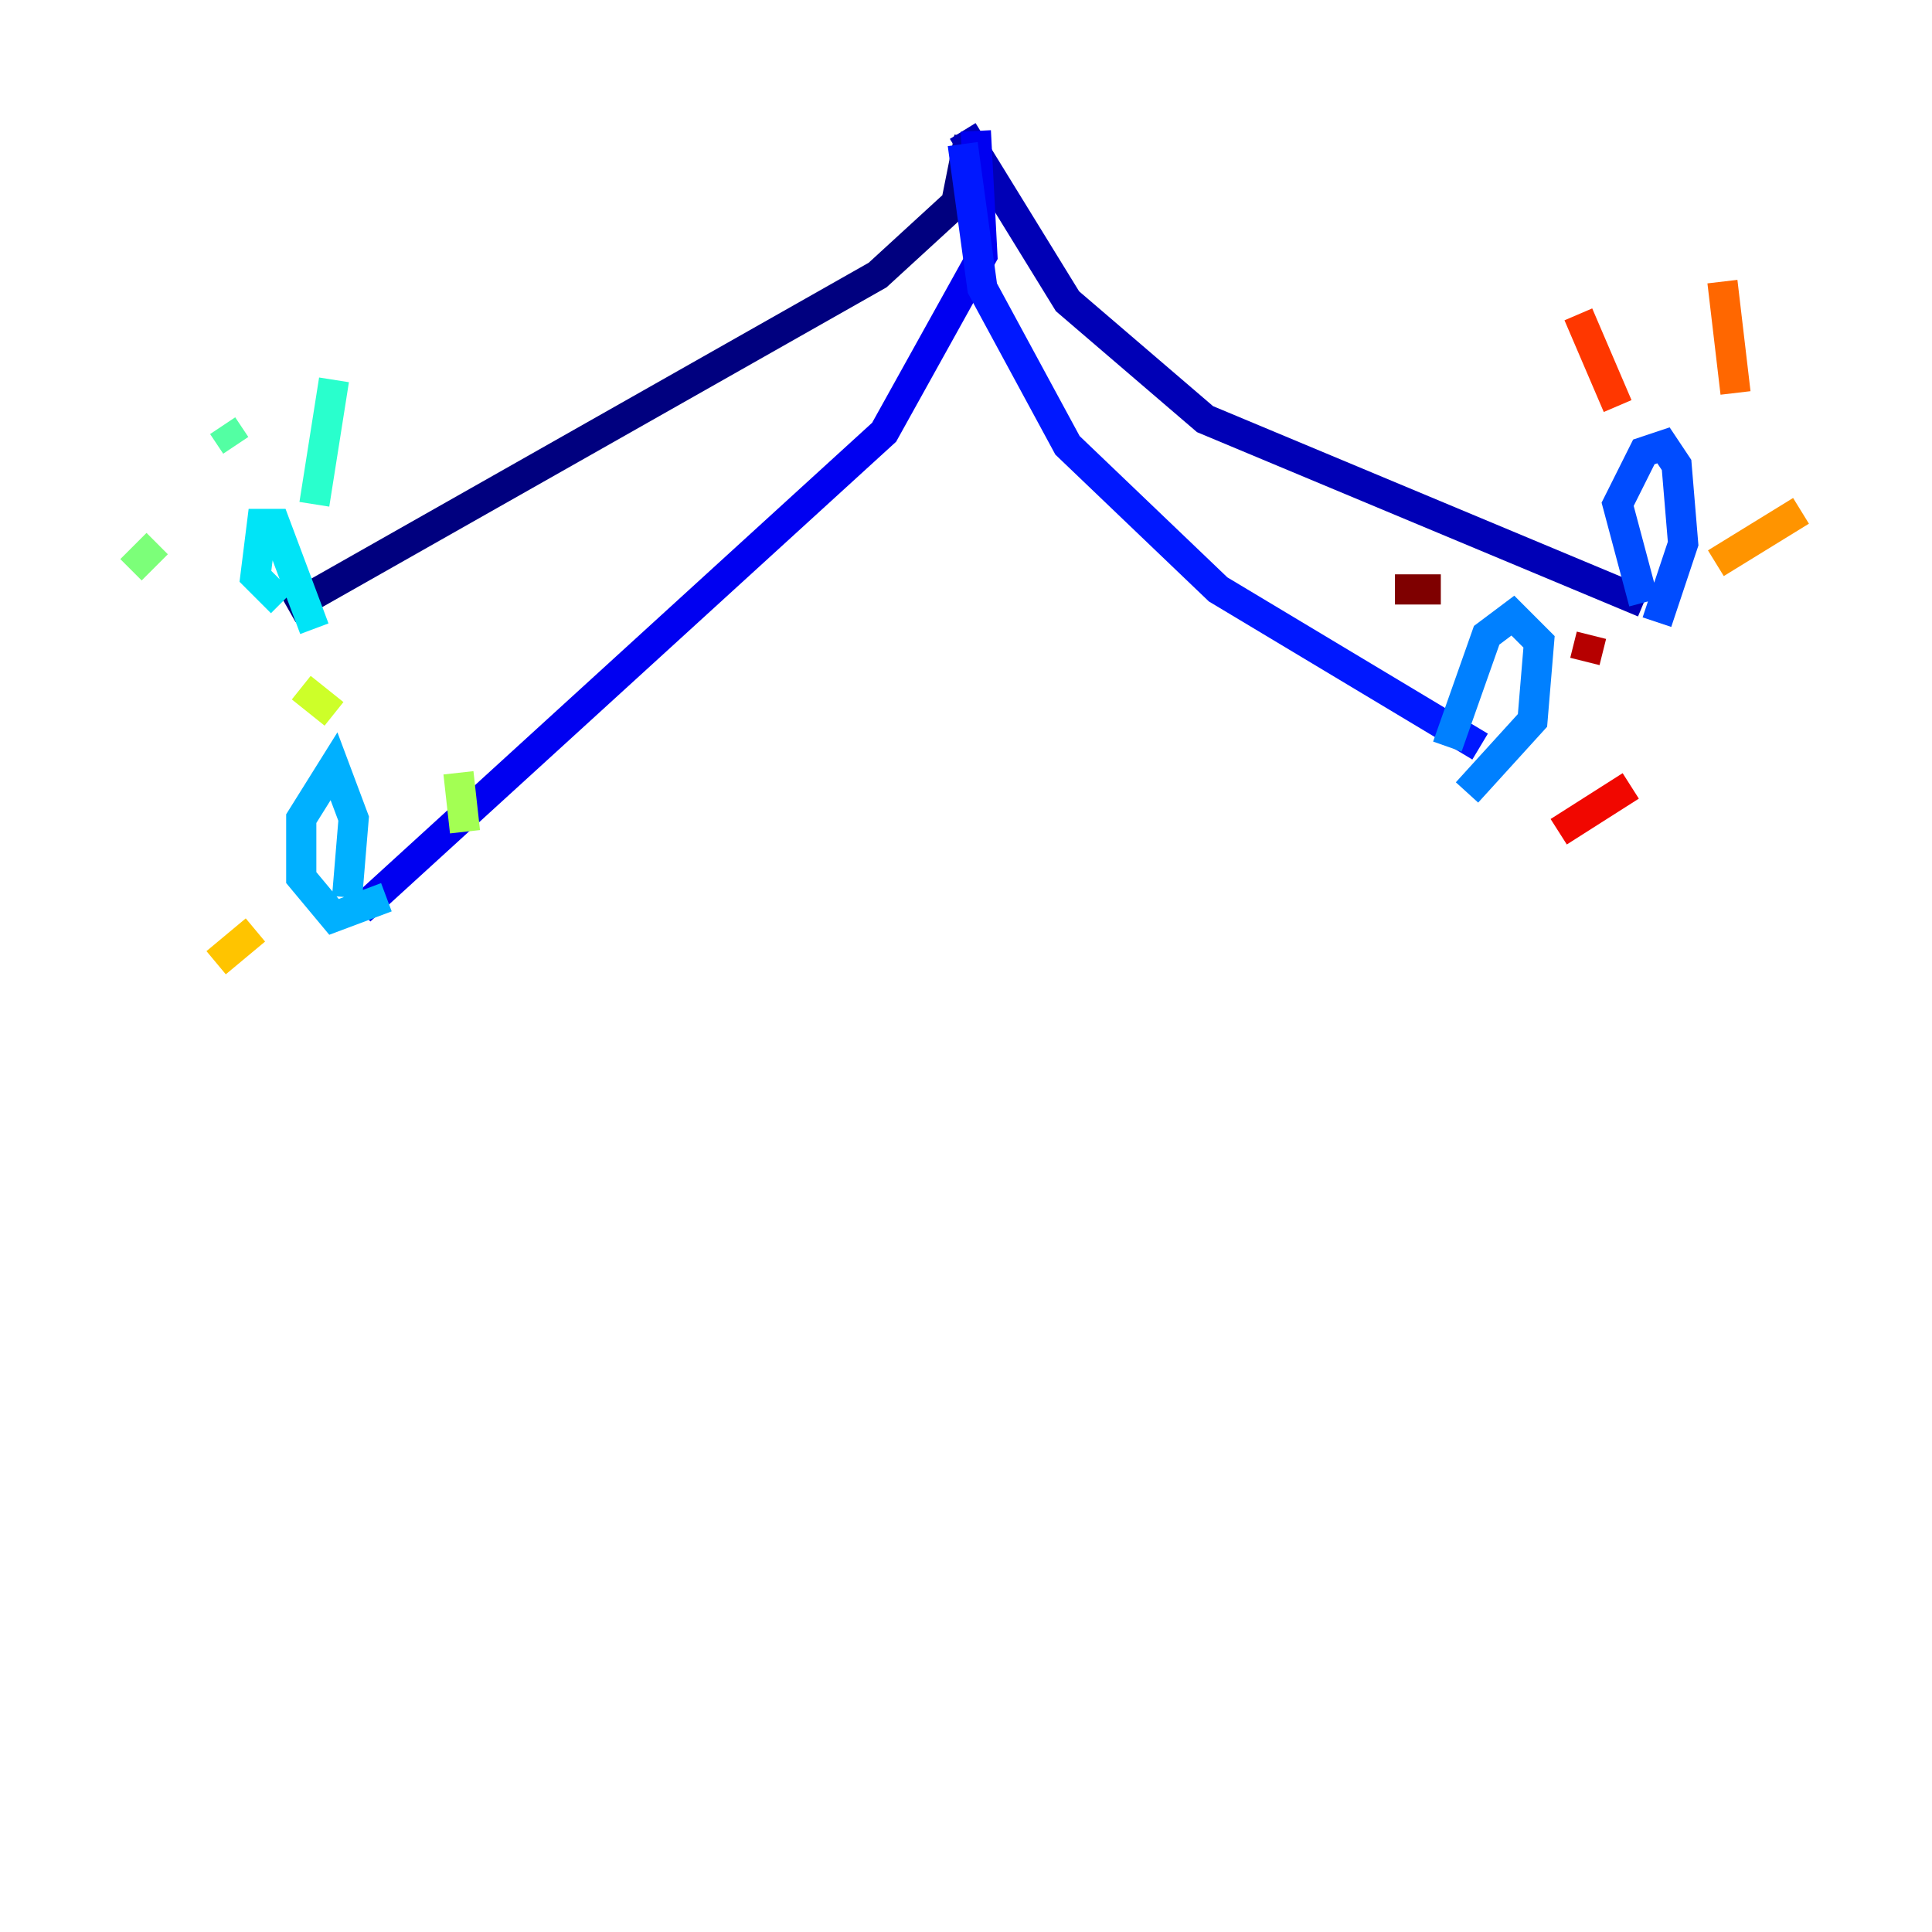 <?xml version="1.0" encoding="utf-8" ?>
<svg baseProfile="tiny" height="128" version="1.2" viewBox="0,0,128,128" width="128" xmlns="http://www.w3.org/2000/svg" xmlns:ev="http://www.w3.org/2001/xml-events" xmlns:xlink="http://www.w3.org/1999/xlink"><defs /><polyline fill="none" points="64.217,9.112 63.349,13.451 58.142,18.224 19.091,40.352" stroke="#00007f" stroke-width="2" /><polyline fill="none" points="63.783,8.678 70.725,19.959 79.837,27.77 108.909,39.919" stroke="#0000b6" stroke-width="2" /><polyline fill="none" points="64.651,8.678 65.085,16.922 58.576,28.637 23.864,60.312" stroke="#0000f1" stroke-width="2" /><polyline fill="none" points="63.783,9.546 65.085,19.091 70.725,29.505 80.705,39.051 98.061,49.464" stroke="#0018ff" stroke-width="2" /><polyline fill="none" points="108.909,39.919 107.173,33.41 108.909,29.939 110.21,29.505 111.078,30.807 111.512,36.014 109.776,41.22" stroke="#004cff" stroke-width="2" /><polyline fill="none" points="95.891,49.464 98.495,42.088 100.231,40.786 101.966,42.522 101.532,47.729 97.193,52.502" stroke="#0080ff" stroke-width="2" /><polyline fill="none" points="22.997,59.444 23.43,54.237 22.129,50.766 19.959,54.237 19.959,58.142 22.129,60.746 25.6,59.444" stroke="#00b0ff" stroke-width="2" /><polyline fill="none" points="20.827,41.654 18.224,34.712 17.356,34.712 16.922,38.183 18.658,39.919" stroke="#00e4f7" stroke-width="2" /><polyline fill="none" points="20.827,33.41 22.129,25.166" stroke="#29ffcd" stroke-width="2" /><polyline fill="none" points="15.62,29.505 14.752,28.203" stroke="#53ffa3" stroke-width="2" /><polyline fill="none" points="10.414,36.014 8.678,37.749" stroke="#7cff79" stroke-width="2" /><polyline fill="none" points="30.807,55.105 30.373,51.2" stroke="#a3ff53" stroke-width="2" /><polyline fill="none" points="22.129,47.295 19.959,45.559" stroke="#cdff29" stroke-width="2" /><polyline fill="none" points="12.583,55.539 12.583,55.539" stroke="#f7f400" stroke-width="2" /><polyline fill="none" points="16.922,61.614 14.319,63.783" stroke="#ffc400" stroke-width="2" /><polyline fill="none" points="113.681,37.315 119.322,33.844" stroke="#ff9400" stroke-width="2" /><polyline fill="none" points="114.983,26.034 114.115,18.658" stroke="#ff6700" stroke-width="2" /><polyline fill="none" points="107.173,26.902 104.57,20.827" stroke="#ff3700" stroke-width="2" /><polyline fill="none" points="103.268,55.105 108.041,52.068" stroke="#f10700" stroke-width="2" /><polyline fill="none" points="105.003,43.824 105.437,42.088" stroke="#b60000" stroke-width="2" /><polyline fill="none" points="95.458,39.051 92.42,39.051" stroke="#7f0000" stroke-width="2" /></svg>